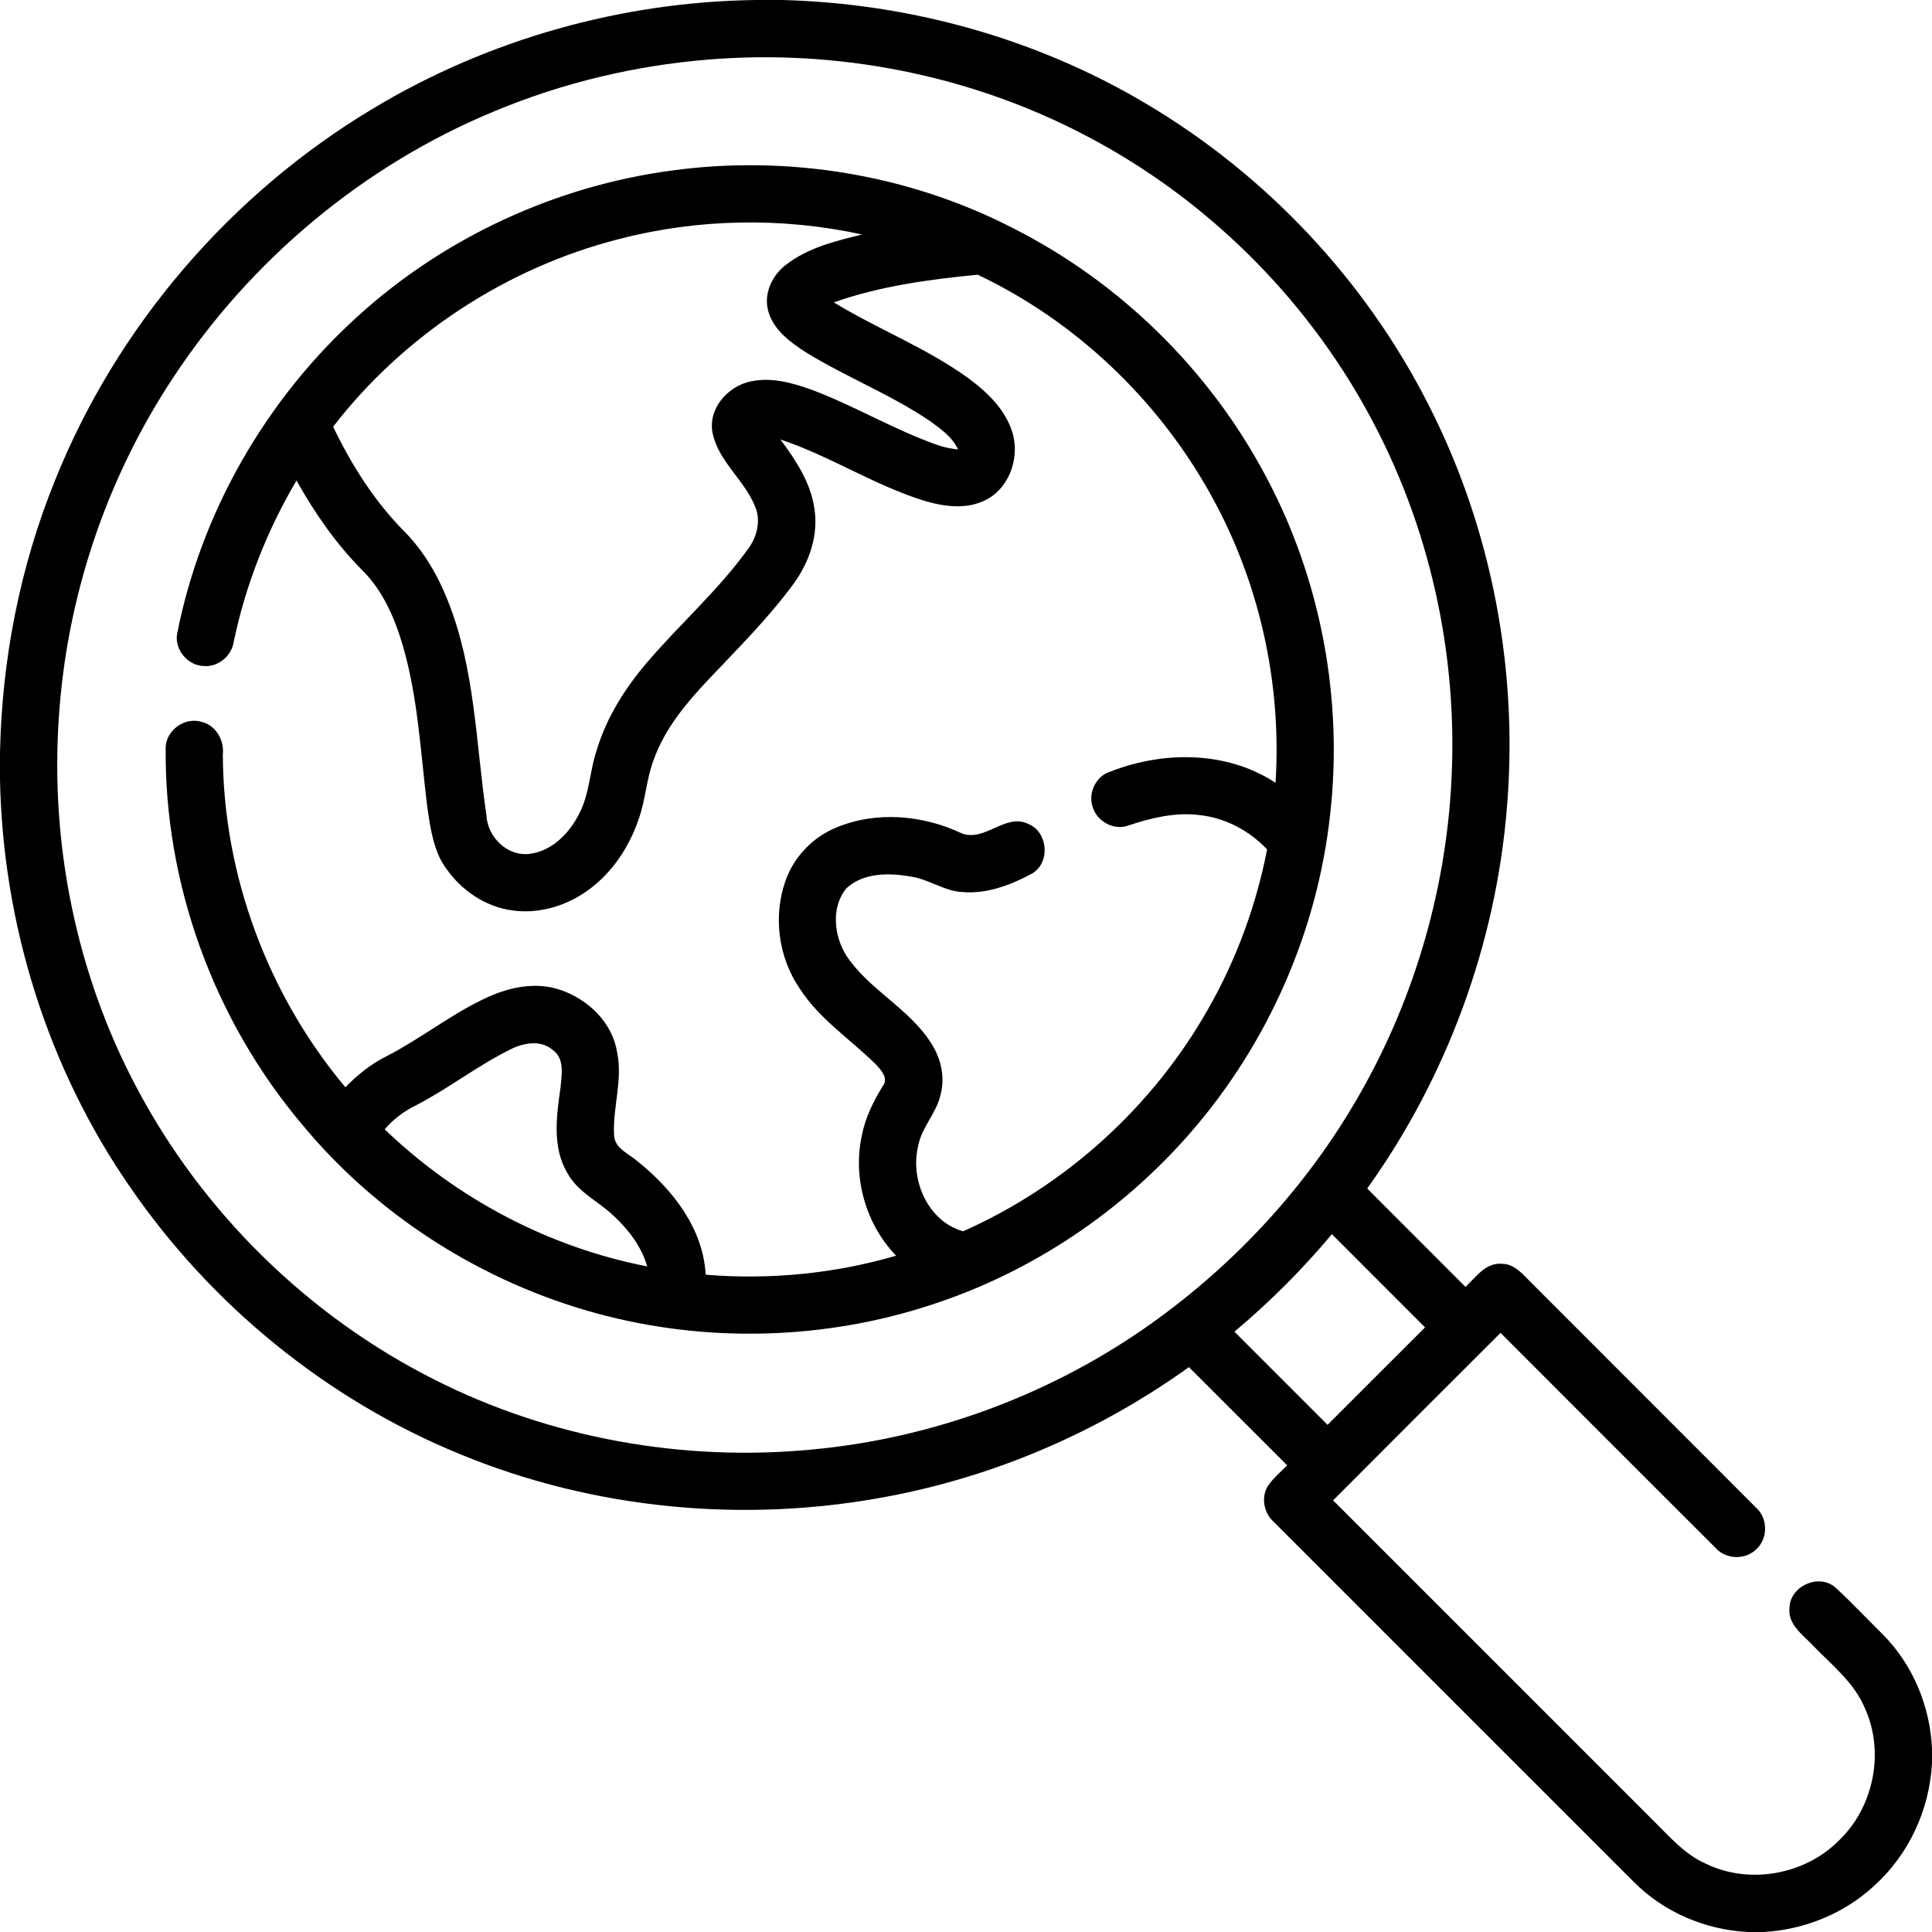 <?xml version="1.0" encoding="UTF-8" ?>
<!DOCTYPE svg PUBLIC "-//W3C//DTD SVG 1.1//EN" "http://www.w3.org/Graphics/SVG/1.1/DTD/svg11.dtd">
<svg width="512pt" height="512pt" viewBox="0 0 512 512" version="1.1" xmlns="http://www.w3.org/2000/svg">
	<g>
		<path d=" M 200.36 0.00 L 207.35 0.00 C 241.02 0.89 274.53 10.14 303.53 27.37 C 335.49 46.23 361.92 74.34 378.67 107.46 C 395.33 140.18 402.43 177.59 399.34 214.14 C 396.39 250.27 383.43 285.50 362.32 314.97 C 370.99 323.67 379.70 332.34 388.37 341.04 C 391.13 338.46 393.72 334.55 398.01 334.92 C 401.21 334.92 403.38 337.48 405.44 339.56 C 425.41 359.58 445.43 379.55 465.40 399.57 C 468.52 402.35 468.56 407.67 465.50 410.50 C 462.64 413.43 457.48 413.33 454.73 410.30 C 435.68 391.30 416.68 372.25 397.66 353.22 C 382.85 368.00 368.06 382.80 353.28 397.61 C 381.49 425.79 409.66 454.00 437.86 482.19 C 442.22 486.47 446.30 491.34 452.02 493.88 C 463.63 499.55 478.53 496.81 487.51 487.57 C 496.59 478.77 499.47 464.27 494.23 452.73 C 491.36 445.77 485.23 441.09 480.18 435.79 C 477.54 433.05 473.69 430.34 474.24 426.02 C 474.44 420.29 482.00 416.91 486.37 420.67 C 490.69 424.65 494.72 428.96 498.91 433.09 C 506.90 441.10 511.52 452.19 512.00 463.47 L 512.00 467.17 C 511.40 479.47 505.88 491.45 496.72 499.71 C 488.78 507.10 478.20 511.40 467.39 512.00 L 463.04 512.00 C 451.90 511.39 440.99 506.76 433.09 498.84 C 401.25 467.03 369.44 435.18 337.61 403.36 C 334.97 401.06 334.13 396.94 335.95 393.89 C 337.35 391.76 339.35 390.13 341.11 388.32 C 332.42 379.66 323.76 370.97 315.08 362.30 C 291.34 379.35 263.90 391.21 235.17 396.60 C 197.36 403.78 157.43 400.05 121.82 385.33 C 86.63 370.91 55.97 345.87 34.45 314.55 C 12.59 282.99 0.73 244.85 0.00 206.51 L 0.00 199.48 C 0.49 174.83 5.29 150.24 14.55 127.37 C 30.93 86.50 61.09 51.38 98.85 28.77 C 129.35 10.41 164.78 0.45 200.36 0.00 M 187.55 15.80 C 168.18 17.39 149.05 21.97 131.10 29.45 C 96.48 43.73 66.52 68.79 45.92 100.03 C 28.26 126.70 17.72 158.00 15.61 189.92 C 13.27 223.61 20.21 257.97 36.01 287.85 C 53.51 321.14 81.60 348.75 115.20 365.65 C 145.94 381.19 181.15 387.45 215.39 384.12 C 246.72 381.18 277.21 370.05 303.10 352.16 C 325.58 336.57 344.83 316.24 358.77 292.67 C 374.18 266.74 383.13 237.01 384.64 206.89 C 386.41 173.22 378.82 139.06 362.60 109.48 C 345.63 78.35 319.28 52.42 287.85 35.99 C 257.24 19.89 221.99 12.94 187.55 15.80 M 327.14 352.91 C 335.36 361.14 343.60 369.36 351.82 377.59 C 360.44 368.99 369.04 360.37 377.65 351.77 C 369.43 343.53 361.19 335.30 352.96 327.07 C 345.14 336.42 336.48 345.07 327.14 352.91 Z" />
		<path d=" M 177.92 45.21 C 208.74 40.97 240.88 46.23 268.55 60.51 C 296.94 74.88 320.67 98.22 335.53 126.35 C 350.08 153.65 356.00 185.39 352.47 216.10 C 349.07 246.89 336.02 276.48 315.74 299.88 C 297.45 321.04 273.38 337.17 246.76 345.80 C 218.23 355.17 186.95 355.94 157.99 348.02 C 127.76 339.76 100.07 322.19 80.08 298.02 C 56.71 270.34 43.50 234.22 43.91 197.97 C 44.11 193.39 49.12 189.93 53.48 191.31 C 57.25 192.26 59.50 196.24 59.05 200.00 C 59.19 231.98 71.00 263.65 91.53 288.14 C 94.79 284.77 98.50 281.84 102.71 279.77 C 111.82 275.05 119.88 268.52 129.24 264.26 C 135.19 261.55 142.13 260.15 148.47 262.32 C 155.84 264.79 162.29 270.98 163.54 278.87 C 165.10 286.25 162.31 293.60 162.74 300.99 C 163.02 304.50 166.75 305.76 169.03 307.82 C 178.25 315.21 186.37 325.58 187.01 337.81 C 203.95 339.21 221.15 337.54 237.47 332.78 C 229.48 324.47 225.91 312.14 228.41 300.86 C 229.33 296.18 231.45 291.86 233.94 287.83 C 235.56 285.73 233.46 283.52 232.06 282.03 C 225.33 275.37 217.13 270.06 211.93 261.98 C 206.25 253.69 204.82 242.67 208.23 233.23 C 210.48 226.98 215.46 221.82 221.60 219.32 C 232.24 214.86 244.62 215.98 254.92 220.87 C 261.12 223.16 266.47 215.33 272.61 218.39 C 277.76 220.58 278.37 228.55 273.58 231.46 C 267.96 234.51 261.63 236.93 255.13 236.41 C 250.18 236.17 246.08 232.93 241.22 232.28 C 235.56 231.29 228.80 231.24 224.33 235.39 C 220.13 240.40 221.01 248.20 224.41 253.43 C 230.44 262.38 240.88 267.22 246.70 276.35 C 249.35 280.37 250.53 285.46 249.24 290.17 C 248.13 295.11 244.15 298.83 243.29 303.85 C 241.17 312.80 245.98 323.73 255.24 326.30 C 282.45 314.24 305.57 293.23 320.21 267.32 C 327.67 254.23 332.91 239.90 335.80 225.11 C 331.15 220.19 324.86 216.80 318.10 216.03 C 311.55 215.15 305.02 216.76 298.85 218.83 C 295.09 220.07 290.73 217.68 289.60 213.94 C 288.40 210.59 290.00 206.56 293.15 204.93 C 307.43 198.98 324.78 198.74 338.03 207.45 C 339.72 181.04 333.74 154.17 320.84 131.05 C 306.90 105.92 285.08 85.13 259.10 72.80 C 246.23 74.05 233.21 75.81 220.97 80.13 C 232.61 87.25 245.53 92.18 256.61 100.22 C 261.41 103.74 265.99 108.10 268.04 113.82 C 270.50 120.50 267.85 129.03 261.40 132.41 C 256.42 135.05 250.48 134.33 245.27 132.81 C 231.90 128.74 220.08 120.88 206.83 116.47 C 210.90 121.96 214.87 127.92 215.83 134.84 C 216.93 141.80 214.50 148.86 210.47 154.48 C 203.78 163.66 195.70 171.68 187.91 179.91 C 182.01 186.17 176.26 192.94 173.31 201.16 C 171.27 206.34 171.12 212.01 169.20 217.23 C 166.48 225.21 161.35 232.55 154.13 237.07 C 147.98 240.94 140.27 242.60 133.15 240.76 C 126.26 239.01 120.39 234.14 116.88 228.02 C 114.50 223.39 113.84 218.13 113.13 213.04 C 111.45 199.05 110.73 184.83 106.79 171.23 C 104.63 163.87 101.50 156.51 95.94 151.06 C 89.02 144.06 83.37 135.91 78.57 127.35 C 70.77 140.57 65.07 155.05 61.94 170.08 C 61.40 173.80 57.87 176.78 54.09 176.51 C 49.82 176.46 46.20 172.19 46.94 167.97 C 53.27 135.73 70.48 105.84 94.80 83.82 C 117.77 62.94 147.17 49.33 177.92 45.21 M 163.85 63.40 C 134.10 71.05 107.07 88.78 88.28 113.08 C 93.15 123.21 99.24 132.88 107.20 140.88 C 112.29 146.05 116.01 152.43 118.66 159.15 C 125.93 177.26 126.10 197.04 128.91 216.09 C 129.19 221.70 134.25 226.84 140.02 226.32 C 146.16 225.72 150.94 220.83 153.54 215.54 C 156.24 210.36 156.27 204.37 158.10 198.91 C 160.70 190.18 165.66 182.35 171.54 175.47 C 180.28 165.27 190.47 156.31 198.33 145.36 C 200.74 142.09 201.76 137.61 199.94 133.83 C 197.07 127.08 190.54 122.31 188.89 114.99 C 187.44 108.50 192.76 102.37 198.91 101.09 C 204.51 99.85 210.21 101.52 215.46 103.42 C 226.63 107.67 236.96 113.87 248.24 117.86 C 250.06 118.53 251.96 118.91 253.89 119.11 C 252.37 115.81 249.31 113.65 246.46 111.59 C 236.06 104.53 224.26 99.95 213.58 93.38 C 209.46 90.71 205.03 87.50 203.62 82.54 C 202.28 77.94 204.56 73.02 208.25 70.21 C 214.06 65.65 221.44 63.86 228.47 62.14 C 207.23 57.51 184.89 57.91 163.85 63.40 M 135.13 278.17 C 126.45 282.48 118.77 288.52 110.17 292.96 C 107.02 294.49 104.22 296.64 101.94 299.28 C 121.06 317.65 145.45 330.56 171.51 335.61 C 170.01 330.37 166.61 325.91 162.67 322.25 C 158.66 318.37 153.14 315.99 150.39 310.91 C 146.23 303.99 147.51 295.63 148.56 288.05 C 148.86 284.80 149.64 280.56 146.58 278.33 C 143.34 275.45 138.65 276.36 135.13 278.17 Z" />
	</g>
</svg>
